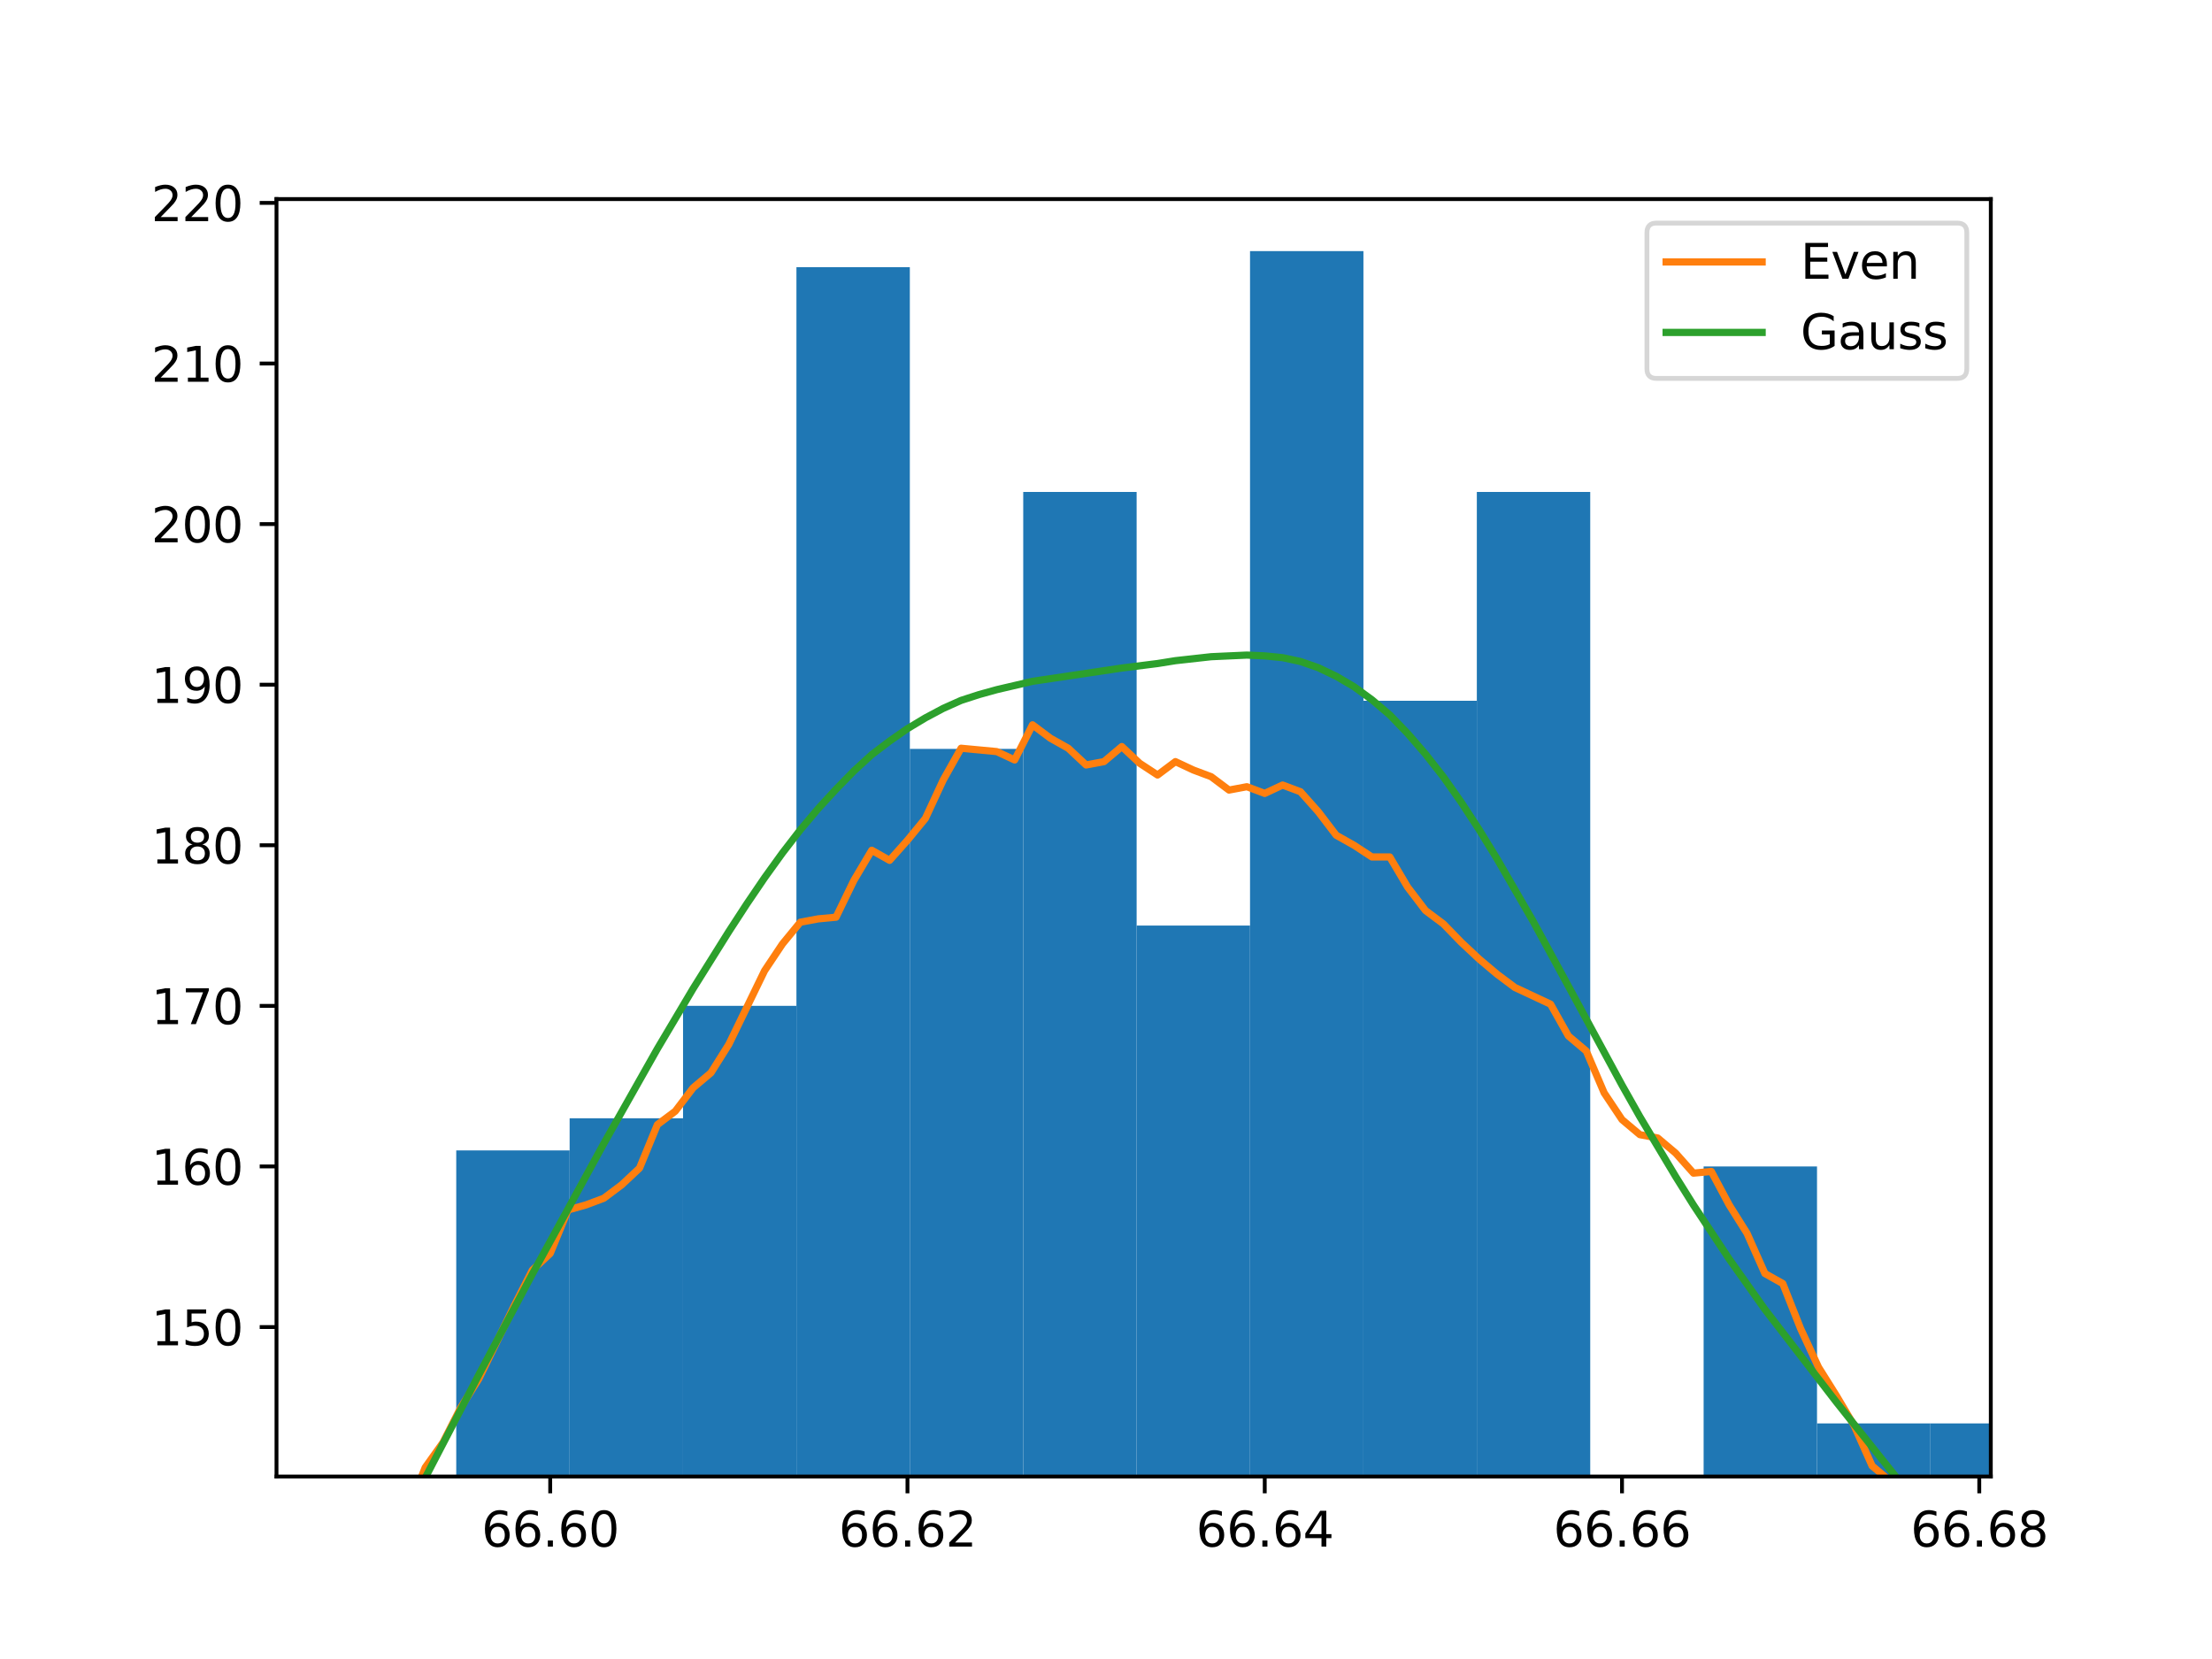 <?xml version="1.0" encoding="utf-8" standalone="no"?>
<!DOCTYPE svg PUBLIC "-//W3C//DTD SVG 1.1//EN"
  "http://www.w3.org/Graphics/SVG/1.1/DTD/svg11.dtd">
<svg xmlns:xlink="http://www.w3.org/1999/xlink" width="460.8pt" height="345.6pt" viewBox="0 0 460.8 345.6" xmlns="http://www.w3.org/2000/svg" version="1.1">
 <defs>
  <style type="text/css">*{stroke-linejoin: round; stroke-linecap: butt}</style>
 </defs>
 <g id="figure_1">
  <g id="patch_1">
   <path d="M 0 345.6 
L 460.8 345.6 
L 460.8 0 
L 0 0 
z
" style="fill: #ffffff"/>
  </g>
  <g id="axes_1">
   <g id="patch_2">
    <path d="M 57.6 307.584 
L 414.72 307.584 
L 414.72 41.472 
L 57.6 41.472 
z
" style="fill: #ffffff"/>
   </g>
   <g id="patch_3">
    <path d="M -401.037 778.258 
L -377.415 778.258 
L -377.415 774.913 
L -401.037 774.913 
z
" clip-path="url(#p043a3917ce)" style="fill: #1f77b4"/>
   </g>
   <g id="patch_4">
    <path d="M -377.415 778.258 
L -353.792 778.258 
L -353.792 761.531 
L -377.415 761.531 
z
" clip-path="url(#p043a3917ce)" style="fill: #1f77b4"/>
   </g>
   <g id="patch_5">
    <path d="M -353.792 778.258 
L -330.169 778.258 
L -330.169 774.913 
L -353.792 774.913 
z
" clip-path="url(#p043a3917ce)" style="fill: #1f77b4"/>
   </g>
   <g id="patch_6">
    <path d="M -330.169 778.258 
L -306.546 778.258 
L -306.546 768.222 
L -330.169 768.222 
z
" clip-path="url(#p043a3917ce)" style="fill: #1f77b4"/>
   </g>
   <g id="patch_7">
    <path d="M -306.546 778.258 
L -282.923 778.258 
L -282.923 778.258 
L -306.546 778.258 
z
" clip-path="url(#p043a3917ce)" style="fill: #1f77b4"/>
   </g>
   <g id="patch_8">
    <path d="M -282.923 778.258 
L -259.3 778.258 
L -259.3 758.186 
L -282.923 758.186 
z
" clip-path="url(#p043a3917ce)" style="fill: #1f77b4"/>
   </g>
   <g id="patch_9">
    <path d="M -259.3 778.258 
L -235.677 778.258 
L -235.677 761.531 
L -259.3 761.531 
z
" clip-path="url(#p043a3917ce)" style="fill: #1f77b4"/>
   </g>
   <g id="patch_10">
    <path d="M -235.677 778.258 
L -212.054 778.258 
L -212.054 758.186 
L -235.677 758.186 
z
" clip-path="url(#p043a3917ce)" style="fill: #1f77b4"/>
   </g>
   <g id="patch_11">
    <path d="M -212.054 778.258 
L -188.431 778.258 
L -188.431 731.423 
L -212.054 731.423 
z
" clip-path="url(#p043a3917ce)" style="fill: #1f77b4"/>
   </g>
   <g id="patch_12">
    <path d="M -188.431 778.258 
L -164.808 778.258 
L -164.808 728.077 
L -188.431 728.077 
z
" clip-path="url(#p043a3917ce)" style="fill: #1f77b4"/>
   </g>
   <g id="patch_13">
    <path d="M -164.808 778.258 
L -141.186 778.258 
L -141.186 748.15 
L -164.808 748.15 
z
" clip-path="url(#p043a3917ce)" style="fill: #1f77b4"/>
   </g>
   <g id="patch_14">
    <path d="M -141.186 778.258 
L -117.563 778.258 
L -117.563 674.551 
L -141.186 674.551 
z
" clip-path="url(#p043a3917ce)" style="fill: #1f77b4"/>
   </g>
   <g id="patch_15">
    <path d="M -117.563 778.258 
L -93.94 778.258 
L -93.94 691.278 
L -117.563 691.278 
z
" clip-path="url(#p043a3917ce)" style="fill: #1f77b4"/>
   </g>
   <g id="patch_16">
    <path d="M -93.94 778.258 
L -70.317 778.258 
L -70.317 627.715 
L -93.94 627.715 
z
" clip-path="url(#p043a3917ce)" style="fill: #1f77b4"/>
   </g>
   <g id="patch_17">
    <path d="M -70.317 778.258 
L -46.694 778.258 
L -46.694 590.915 
L -70.317 590.915 
z
" clip-path="url(#p043a3917ce)" style="fill: #1f77b4"/>
   </g>
   <g id="patch_18">
    <path d="M -46.694 778.258 
L -23.071 778.258 
L -23.071 610.988 
L -46.694 610.988 
z
" clip-path="url(#p043a3917ce)" style="fill: #1f77b4"/>
   </g>
   <g id="patch_19">
    <path d="M -23.071 778.258 
L 0.552 778.258 
L 0.552 560.807 
L -23.071 560.807 
z
" clip-path="url(#p043a3917ce)" style="fill: #1f77b4"/>
   </g>
   <g id="patch_20">
    <path d="M 0.552 778.258 
L 24.175 778.258 
L 24.175 437.027 
L 0.552 437.027 
z
" clip-path="url(#p043a3917ce)" style="fill: #1f77b4"/>
   </g>
   <g id="patch_21">
    <path d="M 24.175 778.258 
L 47.798 778.258 
L 47.798 413.609 
L 24.175 413.609 
z
" clip-path="url(#p043a3917ce)" style="fill: #1f77b4"/>
   </g>
   <g id="patch_22">
    <path d="M 47.798 778.258 
L 71.421 778.258 
L 71.421 366.773 
L 47.798 366.773 
z
" clip-path="url(#p043a3917ce)" style="fill: #1f77b4"/>
   </g>
   <g id="patch_23">
    <path d="M 71.421 778.258 
L 95.044 778.258 
L 95.044 316.592 
L 71.421 316.592 
z
" clip-path="url(#p043a3917ce)" style="fill: #1f77b4"/>
   </g>
   <g id="patch_24">
    <path d="M 95.044 778.258 
L 118.666 778.258 
L 118.666 239.648 
L 95.044 239.648 
z
" clip-path="url(#p043a3917ce)" style="fill: #1f77b4"/>
   </g>
   <g id="patch_25">
    <path d="M 118.666 778.258 
L 142.289 778.258 
L 142.289 232.957 
L 118.666 232.957 
z
" clip-path="url(#p043a3917ce)" style="fill: #1f77b4"/>
   </g>
   <g id="patch_26">
    <path d="M 142.289 778.258 
L 165.912 778.258 
L 165.912 209.539 
L 142.289 209.539 
z
" clip-path="url(#p043a3917ce)" style="fill: #1f77b4"/>
   </g>
   <g id="patch_27">
    <path d="M 165.912 778.258 
L 189.535 778.258 
L 189.535 55.65 
L 165.912 55.65 
z
" clip-path="url(#p043a3917ce)" style="fill: #1f77b4"/>
   </g>
   <g id="patch_28">
    <path d="M 189.535 778.258 
L 213.158 778.258 
L 213.158 156.012 
L 189.535 156.012 
z
" clip-path="url(#p043a3917ce)" style="fill: #1f77b4"/>
   </g>
   <g id="patch_29">
    <path d="M 213.158 778.258 
L 236.781 778.258 
L 236.781 102.486 
L 213.158 102.486 
z
" clip-path="url(#p043a3917ce)" style="fill: #1f77b4"/>
   </g>
   <g id="patch_30">
    <path d="M 236.781 778.258 
L 260.404 778.258 
L 260.404 192.812 
L 236.781 192.812 
z
" clip-path="url(#p043a3917ce)" style="fill: #1f77b4"/>
   </g>
   <g id="patch_31">
    <path d="M 260.404 778.258 
L 284.027 778.258 
L 284.027 52.305 
L 260.404 52.305 
z
" clip-path="url(#p043a3917ce)" style="fill: #1f77b4"/>
   </g>
   <g id="patch_32">
    <path d="M 284.027 778.258 
L 307.65 778.258 
L 307.65 145.976 
L 284.027 145.976 
z
" clip-path="url(#p043a3917ce)" style="fill: #1f77b4"/>
   </g>
   <g id="patch_33">
    <path d="M 307.65 778.258 
L 331.273 778.258 
L 331.273 102.486 
L 307.65 102.486 
z
" clip-path="url(#p043a3917ce)" style="fill: #1f77b4"/>
   </g>
   <g id="patch_34">
    <path d="M 331.273 778.258 
L 354.895 778.258 
L 354.895 319.937 
L 331.273 319.937 
z
" clip-path="url(#p043a3917ce)" style="fill: #1f77b4"/>
   </g>
   <g id="patch_35">
    <path d="M 354.895 778.258 
L 378.518 778.258 
L 378.518 242.993 
L 354.895 242.993 
z
" clip-path="url(#p043a3917ce)" style="fill: #1f77b4"/>
   </g>
   <g id="patch_36">
    <path d="M 378.518 778.258 
L 402.141 778.258 
L 402.141 296.52 
L 378.518 296.52 
z
" clip-path="url(#p043a3917ce)" style="fill: #1f77b4"/>
   </g>
   <g id="patch_37">
    <path d="M 402.141 778.258 
L 425.764 778.258 
L 425.764 296.52 
L 402.141 296.52 
z
" clip-path="url(#p043a3917ce)" style="fill: #1f77b4"/>
   </g>
   <g id="patch_38">
    <path d="M 425.764 778.258 
L 449.387 778.258 
L 449.387 356.737 
L 425.764 356.737 
z
" clip-path="url(#p043a3917ce)" style="fill: #1f77b4"/>
   </g>
   <g id="patch_39">
    <path d="M 449.387 778.258 
L 473.01 778.258 
L 473.01 403.573 
L 449.387 403.573 
z
" clip-path="url(#p043a3917ce)" style="fill: #1f77b4"/>
   </g>
   <g id="patch_40">
    <path d="M 473.01 778.258 
L 496.633 778.258 
L 496.633 453.754 
L 473.01 453.754 
z
" clip-path="url(#p043a3917ce)" style="fill: #1f77b4"/>
   </g>
   <g id="patch_41">
    <path d="M 496.633 778.258 
L 520.256 778.258 
L 520.256 460.445 
L 496.633 460.445 
z
" clip-path="url(#p043a3917ce)" style="fill: #1f77b4"/>
   </g>
   <g id="patch_42">
    <path d="M 520.256 778.258 
L 543.879 778.258 
L 543.879 524.007 
L 520.256 524.007 
z
" clip-path="url(#p043a3917ce)" style="fill: #1f77b4"/>
   </g>
   <g id="patch_43">
    <path d="M 543.879 778.258 
L 567.502 778.258 
L 567.502 621.024 
L 543.879 621.024 
z
" clip-path="url(#p043a3917ce)" style="fill: #1f77b4"/>
   </g>
   <g id="patch_44">
    <path d="M 567.502 778.258 
L 591.125 778.258 
L 591.125 624.37 
L 567.502 624.37 
z
" clip-path="url(#p043a3917ce)" style="fill: #1f77b4"/>
   </g>
   <g id="patch_45">
    <path d="M 591.125 778.258 
L 614.747 778.258 
L 614.747 651.133 
L 591.125 651.133 
z
" clip-path="url(#p043a3917ce)" style="fill: #1f77b4"/>
   </g>
   <g id="patch_46">
    <path d="M 614.747 778.258 
L 638.37 778.258 
L 638.37 694.623 
L 614.747 694.623 
z
" clip-path="url(#p043a3917ce)" style="fill: #1f77b4"/>
   </g>
   <g id="patch_47">
    <path d="M 638.37 778.258 
L 661.993 778.258 
L 661.993 721.386 
L 638.37 721.386 
z
" clip-path="url(#p043a3917ce)" style="fill: #1f77b4"/>
   </g>
   <g id="patch_48">
    <path d="M 661.993 778.258 
L 685.616 778.258 
L 685.616 718.041 
L 661.993 718.041 
z
" clip-path="url(#p043a3917ce)" style="fill: #1f77b4"/>
   </g>
   <g id="patch_49">
    <path d="M 685.616 778.258 
L 709.239 778.258 
L 709.239 744.804 
L 685.616 744.804 
z
" clip-path="url(#p043a3917ce)" style="fill: #1f77b4"/>
   </g>
   <g id="patch_50">
    <path d="M 709.239 778.258 
L 732.862 778.258 
L 732.862 748.15 
L 709.239 748.15 
z
" clip-path="url(#p043a3917ce)" style="fill: #1f77b4"/>
   </g>
   <g id="patch_51">
    <path d="M 732.862 778.258 
L 756.485 778.258 
L 756.485 764.877 
L 732.862 764.877 
z
" clip-path="url(#p043a3917ce)" style="fill: #1f77b4"/>
   </g>
   <g id="patch_52">
    <path d="M 756.485 778.258 
L 780.108 778.258 
L 780.108 764.877 
L 756.485 764.877 
z
" clip-path="url(#p043a3917ce)" style="fill: #1f77b4"/>
   </g>
   <g id="matplotlib.axis_1">
    <g id="xtick_1">
     <g id="line2d_1">
      <defs>
       <path id="m4a93749043" d="M 0 0 
L 0 3.5 
" style="stroke: #000000; stroke-width: 0.8"/>
      </defs>
      <g>
       <use xlink:href="#m4a93749043" x="114.619" y="307.584" style="stroke: #000000; stroke-width: 0.8"/>
      </g>
     </g>
     <g id="text_1">
      <!-- 66.60 -->
      <g transform="translate(100.305 322.182) scale(0.1 -0.1)">
       <defs>
        <path id="DejaVuSans-36" d="M 2113 2584 
Q 1688 2584 1439 2293 
Q 1191 2003 1191 1497 
Q 1191 994 1439 701 
Q 1688 409 2113 409 
Q 2538 409 2786 701 
Q 3034 994 3034 1497 
Q 3034 2003 2786 2293 
Q 2538 2584 2113 2584 
z
M 3366 4563 
L 3366 3988 
Q 3128 4100 2886 4159 
Q 2644 4219 2406 4219 
Q 1781 4219 1451 3797 
Q 1122 3375 1075 2522 
Q 1259 2794 1537 2939 
Q 1816 3084 2150 3084 
Q 2853 3084 3261 2657 
Q 3669 2231 3669 1497 
Q 3669 778 3244 343 
Q 2819 -91 2113 -91 
Q 1303 -91 875 529 
Q 447 1150 447 2328 
Q 447 3434 972 4092 
Q 1497 4750 2381 4750 
Q 2619 4750 2861 4703 
Q 3103 4656 3366 4563 
z
" transform="scale(0.016)"/>
        <path id="DejaVuSans-2e" d="M 684 794 
L 1344 794 
L 1344 0 
L 684 0 
L 684 794 
z
" transform="scale(0.016)"/>
        <path id="DejaVuSans-30" d="M 2034 4250 
Q 1547 4250 1301 3770 
Q 1056 3291 1056 2328 
Q 1056 1369 1301 889 
Q 1547 409 2034 409 
Q 2525 409 2770 889 
Q 3016 1369 3016 2328 
Q 3016 3291 2770 3770 
Q 2525 4250 2034 4250 
z
M 2034 4750 
Q 2819 4750 3233 4129 
Q 3647 3509 3647 2328 
Q 3647 1150 3233 529 
Q 2819 -91 2034 -91 
Q 1250 -91 836 529 
Q 422 1150 422 2328 
Q 422 3509 836 4129 
Q 1250 4750 2034 4750 
z
" transform="scale(0.016)"/>
       </defs>
       <use xlink:href="#DejaVuSans-36"/>
       <use xlink:href="#DejaVuSans-36" x="63.623"/>
       <use xlink:href="#DejaVuSans-2e" x="127.246"/>
       <use xlink:href="#DejaVuSans-36" x="159.033"/>
       <use xlink:href="#DejaVuSans-30" x="222.656"/>
      </g>
     </g>
    </g>
    <g id="xtick_2">
     <g id="line2d_2">
      <g>
       <use xlink:href="#m4a93749043" x="189.044" y="307.584" style="stroke: #000000; stroke-width: 0.8"/>
      </g>
     </g>
     <g id="text_2">
      <!-- 66.62 -->
      <g transform="translate(174.73 322.182) scale(0.1 -0.1)">
       <defs>
        <path id="DejaVuSans-32" d="M 1228 531 
L 3431 531 
L 3431 0 
L 469 0 
L 469 531 
Q 828 903 1448 1529 
Q 2069 2156 2228 2338 
Q 2531 2678 2651 2914 
Q 2772 3150 2772 3378 
Q 2772 3750 2511 3984 
Q 2250 4219 1831 4219 
Q 1534 4219 1204 4116 
Q 875 4013 500 3803 
L 500 4441 
Q 881 4594 1212 4672 
Q 1544 4750 1819 4750 
Q 2544 4750 2975 4387 
Q 3406 4025 3406 3419 
Q 3406 3131 3298 2873 
Q 3191 2616 2906 2266 
Q 2828 2175 2409 1742 
Q 1991 1309 1228 531 
z
" transform="scale(0.016)"/>
       </defs>
       <use xlink:href="#DejaVuSans-36"/>
       <use xlink:href="#DejaVuSans-36" x="63.623"/>
       <use xlink:href="#DejaVuSans-2e" x="127.246"/>
       <use xlink:href="#DejaVuSans-36" x="159.033"/>
       <use xlink:href="#DejaVuSans-32" x="222.656"/>
      </g>
     </g>
    </g>
    <g id="xtick_3">
     <g id="line2d_3">
      <g>
       <use xlink:href="#m4a93749043" x="263.469" y="307.584" style="stroke: #000000; stroke-width: 0.8"/>
      </g>
     </g>
     <g id="text_3">
      <!-- 66.64 -->
      <g transform="translate(249.155 322.182) scale(0.1 -0.1)">
       <defs>
        <path id="DejaVuSans-34" d="M 2419 4116 
L 825 1625 
L 2419 1625 
L 2419 4116 
z
M 2253 4666 
L 3047 4666 
L 3047 1625 
L 3713 1625 
L 3713 1100 
L 3047 1100 
L 3047 0 
L 2419 0 
L 2419 1100 
L 313 1100 
L 313 1709 
L 2253 4666 
z
" transform="scale(0.016)"/>
       </defs>
       <use xlink:href="#DejaVuSans-36"/>
       <use xlink:href="#DejaVuSans-36" x="63.623"/>
       <use xlink:href="#DejaVuSans-2e" x="127.246"/>
       <use xlink:href="#DejaVuSans-36" x="159.033"/>
       <use xlink:href="#DejaVuSans-34" x="222.656"/>
      </g>
     </g>
    </g>
    <g id="xtick_4">
     <g id="line2d_4">
      <g>
       <use xlink:href="#m4a93749043" x="337.894" y="307.584" style="stroke: #000000; stroke-width: 0.8"/>
      </g>
     </g>
     <g id="text_4">
      <!-- 66.66 -->
      <g transform="translate(323.58 322.182) scale(0.1 -0.1)">
       <use xlink:href="#DejaVuSans-36"/>
       <use xlink:href="#DejaVuSans-36" x="63.623"/>
       <use xlink:href="#DejaVuSans-2e" x="127.246"/>
       <use xlink:href="#DejaVuSans-36" x="159.033"/>
       <use xlink:href="#DejaVuSans-36" x="222.656"/>
      </g>
     </g>
    </g>
    <g id="xtick_5">
     <g id="line2d_5">
      <g>
       <use xlink:href="#m4a93749043" x="412.319" y="307.584" style="stroke: #000000; stroke-width: 0.8"/>
      </g>
     </g>
     <g id="text_5">
      <!-- 66.68 -->
      <g transform="translate(398.005 322.182) scale(0.1 -0.1)">
       <defs>
        <path id="DejaVuSans-38" d="M 2034 2216 
Q 1584 2216 1326 1975 
Q 1069 1734 1069 1313 
Q 1069 891 1326 650 
Q 1584 409 2034 409 
Q 2484 409 2743 651 
Q 3003 894 3003 1313 
Q 3003 1734 2745 1975 
Q 2488 2216 2034 2216 
z
M 1403 2484 
Q 997 2584 770 2862 
Q 544 3141 544 3541 
Q 544 4100 942 4425 
Q 1341 4750 2034 4750 
Q 2731 4750 3128 4425 
Q 3525 4100 3525 3541 
Q 3525 3141 3298 2862 
Q 3072 2584 2669 2484 
Q 3125 2378 3379 2068 
Q 3634 1759 3634 1313 
Q 3634 634 3220 271 
Q 2806 -91 2034 -91 
Q 1263 -91 848 271 
Q 434 634 434 1313 
Q 434 1759 690 2068 
Q 947 2378 1403 2484 
z
M 1172 3481 
Q 1172 3119 1398 2916 
Q 1625 2713 2034 2713 
Q 2441 2713 2670 2916 
Q 2900 3119 2900 3481 
Q 2900 3844 2670 4047 
Q 2441 4250 2034 4250 
Q 1625 4250 1398 4047 
Q 1172 3844 1172 3481 
z
" transform="scale(0.016)"/>
       </defs>
       <use xlink:href="#DejaVuSans-36"/>
       <use xlink:href="#DejaVuSans-36" x="63.623"/>
       <use xlink:href="#DejaVuSans-2e" x="127.246"/>
       <use xlink:href="#DejaVuSans-36" x="159.033"/>
       <use xlink:href="#DejaVuSans-38" x="222.656"/>
      </g>
     </g>
    </g>
   </g>
   <g id="matplotlib.axis_2">
    <g id="ytick_1">
     <g id="line2d_6">
      <defs>
       <path id="m23cd4c54e1" d="M 0 0 
L -3.5 0 
" style="stroke: #000000; stroke-width: 0.8"/>
      </defs>
      <g>
       <use xlink:href="#m23cd4c54e1" x="57.6" y="276.447" style="stroke: #000000; stroke-width: 0.8"/>
      </g>
     </g>
     <g id="text_6">
      <!-- 150 -->
      <g transform="translate(31.512 280.246) scale(0.1 -0.1)">
       <defs>
        <path id="DejaVuSans-31" d="M 794 531 
L 1825 531 
L 1825 4091 
L 703 3866 
L 703 4441 
L 1819 4666 
L 2450 4666 
L 2450 531 
L 3481 531 
L 3481 0 
L 794 0 
L 794 531 
z
" transform="scale(0.016)"/>
        <path id="DejaVuSans-35" d="M 691 4666 
L 3169 4666 
L 3169 4134 
L 1269 4134 
L 1269 2991 
Q 1406 3038 1543 3061 
Q 1681 3084 1819 3084 
Q 2600 3084 3056 2656 
Q 3513 2228 3513 1497 
Q 3513 744 3044 326 
Q 2575 -91 1722 -91 
Q 1428 -91 1123 -41 
Q 819 9 494 109 
L 494 744 
Q 775 591 1075 516 
Q 1375 441 1709 441 
Q 2250 441 2565 725 
Q 2881 1009 2881 1497 
Q 2881 1984 2565 2268 
Q 2250 2553 1709 2553 
Q 1456 2553 1204 2497 
Q 953 2441 691 2322 
L 691 4666 
z
" transform="scale(0.016)"/>
       </defs>
       <use xlink:href="#DejaVuSans-31"/>
       <use xlink:href="#DejaVuSans-35" x="63.623"/>
       <use xlink:href="#DejaVuSans-30" x="127.246"/>
      </g>
     </g>
    </g>
    <g id="ytick_2">
     <g id="line2d_7">
      <g>
       <use xlink:href="#m23cd4c54e1" x="57.6" y="242.993" style="stroke: #000000; stroke-width: 0.8"/>
      </g>
     </g>
     <g id="text_7">
      <!-- 160 -->
      <g transform="translate(31.512 246.792) scale(0.1 -0.1)">
       <use xlink:href="#DejaVuSans-31"/>
       <use xlink:href="#DejaVuSans-36" x="63.623"/>
       <use xlink:href="#DejaVuSans-30" x="127.246"/>
      </g>
     </g>
    </g>
    <g id="ytick_3">
     <g id="line2d_8">
      <g>
       <use xlink:href="#m23cd4c54e1" x="57.6" y="209.539" style="stroke: #000000; stroke-width: 0.8"/>
      </g>
     </g>
     <g id="text_8">
      <!-- 170 -->
      <g transform="translate(31.512 213.338) scale(0.1 -0.1)">
       <defs>
        <path id="DejaVuSans-37" d="M 525 4666 
L 3525 4666 
L 3525 4397 
L 1831 0 
L 1172 0 
L 2766 4134 
L 525 4134 
L 525 4666 
z
" transform="scale(0.016)"/>
       </defs>
       <use xlink:href="#DejaVuSans-31"/>
       <use xlink:href="#DejaVuSans-37" x="63.623"/>
       <use xlink:href="#DejaVuSans-30" x="127.246"/>
      </g>
     </g>
    </g>
    <g id="ytick_4">
     <g id="line2d_9">
      <g>
       <use xlink:href="#m23cd4c54e1" x="57.6" y="176.085" style="stroke: #000000; stroke-width: 0.8"/>
      </g>
     </g>
     <g id="text_9">
      <!-- 180 -->
      <g transform="translate(31.512 179.884) scale(0.1 -0.1)">
       <use xlink:href="#DejaVuSans-31"/>
       <use xlink:href="#DejaVuSans-38" x="63.623"/>
       <use xlink:href="#DejaVuSans-30" x="127.246"/>
      </g>
     </g>
    </g>
    <g id="ytick_5">
     <g id="line2d_10">
      <g>
       <use xlink:href="#m23cd4c54e1" x="57.6" y="142.631" style="stroke: #000000; stroke-width: 0.8"/>
      </g>
     </g>
     <g id="text_10">
      <!-- 190 -->
      <g transform="translate(31.512 146.43) scale(0.1 -0.1)">
       <defs>
        <path id="DejaVuSans-39" d="M 703 97 
L 703 672 
Q 941 559 1184 500 
Q 1428 441 1663 441 
Q 2288 441 2617 861 
Q 2947 1281 2994 2138 
Q 2813 1869 2534 1725 
Q 2256 1581 1919 1581 
Q 1219 1581 811 2004 
Q 403 2428 403 3163 
Q 403 3881 828 4315 
Q 1253 4750 1959 4750 
Q 2769 4750 3195 4129 
Q 3622 3509 3622 2328 
Q 3622 1225 3098 567 
Q 2575 -91 1691 -91 
Q 1453 -91 1209 -44 
Q 966 3 703 97 
z
M 1959 2075 
Q 2384 2075 2632 2365 
Q 2881 2656 2881 3163 
Q 2881 3666 2632 3958 
Q 2384 4250 1959 4250 
Q 1534 4250 1286 3958 
Q 1038 3666 1038 3163 
Q 1038 2656 1286 2365 
Q 1534 2075 1959 2075 
z
" transform="scale(0.016)"/>
       </defs>
       <use xlink:href="#DejaVuSans-31"/>
       <use xlink:href="#DejaVuSans-39" x="63.623"/>
       <use xlink:href="#DejaVuSans-30" x="127.246"/>
      </g>
     </g>
    </g>
    <g id="ytick_6">
     <g id="line2d_11">
      <g>
       <use xlink:href="#m23cd4c54e1" x="57.6" y="109.177" style="stroke: #000000; stroke-width: 0.8"/>
      </g>
     </g>
     <g id="text_11">
      <!-- 200 -->
      <g transform="translate(31.512 112.976) scale(0.1 -0.1)">
       <use xlink:href="#DejaVuSans-32"/>
       <use xlink:href="#DejaVuSans-30" x="63.623"/>
       <use xlink:href="#DejaVuSans-30" x="127.246"/>
      </g>
     </g>
    </g>
    <g id="ytick_7">
     <g id="line2d_12">
      <g>
       <use xlink:href="#m23cd4c54e1" x="57.6" y="75.723" style="stroke: #000000; stroke-width: 0.8"/>
      </g>
     </g>
     <g id="text_12">
      <!-- 210 -->
      <g transform="translate(31.512 79.522) scale(0.1 -0.1)">
       <use xlink:href="#DejaVuSans-32"/>
       <use xlink:href="#DejaVuSans-31" x="63.623"/>
       <use xlink:href="#DejaVuSans-30" x="127.246"/>
      </g>
     </g>
    </g>
    <g id="ytick_8">
     <g id="line2d_13">
      <g>
       <use xlink:href="#m23cd4c54e1" x="57.6" y="42.269" style="stroke: #000000; stroke-width: 0.8"/>
      </g>
     </g>
     <g id="text_13">
      <!-- 220 -->
      <g transform="translate(31.512 46.068) scale(0.1 -0.1)">
       <use xlink:href="#DejaVuSans-32"/>
       <use xlink:href="#DejaVuSans-32" x="63.623"/>
       <use xlink:href="#DejaVuSans-30" x="127.246"/>
      </g>
     </g>
    </g>
   </g>
   <g id="line2d_14">
    <path d="M 70.181 346.6 
L 73.685 337.083 
L 77.407 331.855 
L 81.128 323.84 
L 84.849 315.128 
L 88.57 305.719 
L 92.292 300.492 
L 96.013 293.174 
L 99.734 287.25 
L 107.177 271.917 
L 110.898 264.599 
L 114.619 261.114 
L 118.34 252.053 
L 122.062 251.008 
L 125.783 249.614 
L 129.504 246.826 
L 133.225 243.341 
L 136.947 234.281 
L 140.668 231.493 
L 144.389 226.614 
L 148.11 223.478 
L 151.832 217.554 
L 159.274 202.221 
L 162.995 196.645 
L 166.717 192.115 
L 170.438 191.418 
L 174.159 191.069 
L 177.88 183.403 
L 181.602 177.13 
L 185.323 179.221 
L 189.044 175.039 
L 192.765 170.509 
L 196.487 162.494 
L 200.208 155.873 
L 207.65 156.57 
L 211.372 158.312 
L 215.093 150.994 
L 218.814 153.782 
L 222.535 155.873 
L 226.257 159.358 
L 229.978 158.661 
L 233.699 155.525 
L 237.42 159.009 
L 241.142 161.449 
L 244.863 158.661 
L 248.584 160.403 
L 252.305 161.797 
L 256.027 164.585 
L 259.748 163.888 
L 263.469 165.282 
L 267.19 163.54 
L 270.912 164.933 
L 274.633 169.115 
L 278.354 173.994 
L 282.075 176.085 
L 285.797 178.524 
L 289.518 178.524 
L 293.239 184.797 
L 296.96 189.676 
L 300.682 192.463 
L 304.403 196.297 
L 308.124 199.781 
L 311.845 202.918 
L 315.567 205.706 
L 323.009 209.19 
L 326.73 215.812 
L 330.452 218.948 
L 334.173 227.66 
L 337.894 233.236 
L 341.615 236.372 
L 345.337 237.069 
L 349.058 240.205 
L 352.779 244.387 
L 356.5 244.038 
L 360.222 251.008 
L 363.943 256.932 
L 367.664 265.296 
L 371.385 267.387 
L 375.107 276.796 
L 378.828 284.811 
L 382.549 290.735 
L 386.27 297.007 
L 389.992 305.371 
L 393.713 308.507 
L 397.434 308.856 
L 401.155 320.356 
L 404.877 326.628 
L 408.598 331.855 
L 412.319 338.825 
L 416.04 344.749 
L 416.699 346.6 
L 416.699 346.6 
" clip-path="url(#p043a3917ce)" style="fill: none; stroke: #ff7f0e; stroke-width: 1.5; stroke-linecap: square"/>
   </g>
   <g id="line2d_15">
    <path d="M 69.28 346.6 
L 73.685 337.545 
L 88.57 307.881 
L 99.734 286.415 
L 110.898 265.405 
L 125.783 238.231 
L 136.947 218.476 
L 144.389 205.947 
L 151.832 194.052 
L 155.553 188.335 
L 159.274 182.857 
L 162.995 177.696 
L 166.717 172.878 
L 170.438 168.462 
L 174.159 164.422 
L 177.88 160.612 
L 181.602 157.204 
L 185.323 154.38 
L 189.044 151.788 
L 192.765 149.554 
L 196.487 147.572 
L 200.208 145.908 
L 203.929 144.701 
L 207.65 143.668 
L 215.093 141.93 
L 233.699 139.163 
L 241.142 138.226 
L 244.863 137.63 
L 252.305 136.803 
L 259.748 136.465 
L 263.469 136.631 
L 267.19 137.002 
L 270.912 137.801 
L 274.633 139.098 
L 278.354 140.876 
L 282.075 143.059 
L 285.797 145.769 
L 289.518 148.934 
L 293.239 152.79 
L 296.96 157.096 
L 300.682 161.841 
L 304.403 167.129 
L 308.124 172.826 
L 311.845 178.881 
L 319.288 191.763 
L 326.73 205.439 
L 337.894 226.049 
L 341.615 232.634 
L 349.058 245.078 
L 352.779 251.035 
L 360.222 262.277 
L 367.664 272.771 
L 382.549 292.067 
L 397.434 310.756 
L 408.598 326.182 
L 416.04 337.254 
L 421.936 346.6 
L 421.936 346.6 
" clip-path="url(#p043a3917ce)" style="fill: none; stroke: #2ca02c; stroke-width: 1.5; stroke-linecap: square"/>
   </g>
   <g id="LineCollection_1">
    <path clip-path="url(#p043a3917ce)" style="fill: none; stroke-dasharray: 5.55,2.4; stroke-dashoffset: 0; stroke: #ffa500; stroke-width: 1.5"/>
    <path clip-path="url(#p043a3917ce)" style="fill: none; stroke-dasharray: 5.55,2.4; stroke-dashoffset: 0; stroke: #ffa500; stroke-width: 1.5"/>
   </g>
   <g id="LineCollection_2">
    <path clip-path="url(#p043a3917ce)" style="fill: none; stroke-dasharray: 1.5,2.475; stroke-dashoffset: 0; stroke: #008000; stroke-width: 1.5"/>
    <path clip-path="url(#p043a3917ce)" style="fill: none; stroke-dasharray: 1.5,2.475; stroke-dashoffset: 0; stroke: #008000; stroke-width: 1.5"/>
   </g>
   <g id="patch_53">
    <path d="M 57.6 307.584 
L 57.6 41.472 
" style="fill: none; stroke: #000000; stroke-width: 0.8; stroke-linejoin: miter; stroke-linecap: square"/>
   </g>
   <g id="patch_54">
    <path d="M 414.72 307.584 
L 414.72 41.472 
" style="fill: none; stroke: #000000; stroke-width: 0.8; stroke-linejoin: miter; stroke-linecap: square"/>
   </g>
   <g id="patch_55">
    <path d="M 57.6 307.584 
L 414.72 307.584 
" style="fill: none; stroke: #000000; stroke-width: 0.8; stroke-linejoin: miter; stroke-linecap: square"/>
   </g>
   <g id="patch_56">
    <path d="M 57.6 41.472 
L 414.72 41.472 
" style="fill: none; stroke: #000000; stroke-width: 0.8; stroke-linejoin: miter; stroke-linecap: square"/>
   </g>
   <g id="legend_1">
    <g id="patch_57">
     <path d="M 345.087 78.828 
L 407.72 78.828 
Q 409.72 78.828 409.72 76.828 
L 409.72 48.472 
Q 409.72 46.472 407.72 46.472 
L 345.087 46.472 
Q 343.087 46.472 343.087 48.472 
L 343.087 76.828 
Q 343.087 78.828 345.087 78.828 
z
" style="fill: #ffffff; opacity: 0.8; stroke: #cccccc; stroke-linejoin: miter"/>
    </g>
    <g id="line2d_16">
     <path d="M 347.087 54.57 
L 357.087 54.57 
L 367.087 54.57 
" style="fill: none; stroke: #ff7f0e; stroke-width: 1.5; stroke-linecap: square"/>
    </g>
    <g id="text_14">
     <!-- Even -->
     <g transform="translate(375.087 58.07) scale(0.1 -0.1)">
      <defs>
       <path id="DejaVuSans-45" d="M 628 4666 
L 3578 4666 
L 3578 4134 
L 1259 4134 
L 1259 2753 
L 3481 2753 
L 3481 2222 
L 1259 2222 
L 1259 531 
L 3634 531 
L 3634 0 
L 628 0 
L 628 4666 
z
" transform="scale(0.016)"/>
       <path id="DejaVuSans-76" d="M 191 3500 
L 800 3500 
L 1894 563 
L 2988 3500 
L 3597 3500 
L 2284 0 
L 1503 0 
L 191 3500 
z
" transform="scale(0.016)"/>
       <path id="DejaVuSans-65" d="M 3597 1894 
L 3597 1613 
L 953 1613 
Q 991 1019 1311 708 
Q 1631 397 2203 397 
Q 2534 397 2845 478 
Q 3156 559 3463 722 
L 3463 178 
Q 3153 47 2828 -22 
Q 2503 -91 2169 -91 
Q 1331 -91 842 396 
Q 353 884 353 1716 
Q 353 2575 817 3079 
Q 1281 3584 2069 3584 
Q 2775 3584 3186 3129 
Q 3597 2675 3597 1894 
z
M 3022 2063 
Q 3016 2534 2758 2815 
Q 2500 3097 2075 3097 
Q 1594 3097 1305 2825 
Q 1016 2553 972 2059 
L 3022 2063 
z
" transform="scale(0.016)"/>
       <path id="DejaVuSans-6e" d="M 3513 2113 
L 3513 0 
L 2938 0 
L 2938 2094 
Q 2938 2591 2744 2837 
Q 2550 3084 2163 3084 
Q 1697 3084 1428 2787 
Q 1159 2491 1159 1978 
L 1159 0 
L 581 0 
L 581 3500 
L 1159 3500 
L 1159 2956 
Q 1366 3272 1645 3428 
Q 1925 3584 2291 3584 
Q 2894 3584 3203 3211 
Q 3513 2838 3513 2113 
z
" transform="scale(0.016)"/>
      </defs>
      <use xlink:href="#DejaVuSans-45"/>
      <use xlink:href="#DejaVuSans-76" x="63.184"/>
      <use xlink:href="#DejaVuSans-65" x="122.363"/>
      <use xlink:href="#DejaVuSans-6e" x="183.887"/>
     </g>
    </g>
    <g id="line2d_17">
     <path d="M 347.087 69.249 
L 357.087 69.249 
L 367.087 69.249 
" style="fill: none; stroke: #2ca02c; stroke-width: 1.5; stroke-linecap: square"/>
    </g>
    <g id="text_15">
     <!-- Gauss -->
     <g transform="translate(375.087 72.749) scale(0.1 -0.1)">
      <defs>
       <path id="DejaVuSans-47" d="M 3809 666 
L 3809 1919 
L 2778 1919 
L 2778 2438 
L 4434 2438 
L 4434 434 
Q 4069 175 3628 42 
Q 3188 -91 2688 -91 
Q 1594 -91 976 548 
Q 359 1188 359 2328 
Q 359 3472 976 4111 
Q 1594 4750 2688 4750 
Q 3144 4750 3555 4637 
Q 3966 4525 4313 4306 
L 4313 3634 
Q 3963 3931 3569 4081 
Q 3175 4231 2741 4231 
Q 1884 4231 1454 3753 
Q 1025 3275 1025 2328 
Q 1025 1384 1454 906 
Q 1884 428 2741 428 
Q 3075 428 3337 486 
Q 3600 544 3809 666 
z
" transform="scale(0.016)"/>
       <path id="DejaVuSans-61" d="M 2194 1759 
Q 1497 1759 1228 1600 
Q 959 1441 959 1056 
Q 959 750 1161 570 
Q 1363 391 1709 391 
Q 2188 391 2477 730 
Q 2766 1069 2766 1631 
L 2766 1759 
L 2194 1759 
z
M 3341 1997 
L 3341 0 
L 2766 0 
L 2766 531 
Q 2569 213 2275 61 
Q 1981 -91 1556 -91 
Q 1019 -91 701 211 
Q 384 513 384 1019 
Q 384 1609 779 1909 
Q 1175 2209 1959 2209 
L 2766 2209 
L 2766 2266 
Q 2766 2663 2505 2880 
Q 2244 3097 1772 3097 
Q 1472 3097 1187 3025 
Q 903 2953 641 2809 
L 641 3341 
Q 956 3463 1253 3523 
Q 1550 3584 1831 3584 
Q 2591 3584 2966 3190 
Q 3341 2797 3341 1997 
z
" transform="scale(0.016)"/>
       <path id="DejaVuSans-75" d="M 544 1381 
L 544 3500 
L 1119 3500 
L 1119 1403 
Q 1119 906 1312 657 
Q 1506 409 1894 409 
Q 2359 409 2629 706 
Q 2900 1003 2900 1516 
L 2900 3500 
L 3475 3500 
L 3475 0 
L 2900 0 
L 2900 538 
Q 2691 219 2414 64 
Q 2138 -91 1772 -91 
Q 1169 -91 856 284 
Q 544 659 544 1381 
z
M 1991 3584 
L 1991 3584 
z
" transform="scale(0.016)"/>
       <path id="DejaVuSans-73" d="M 2834 3397 
L 2834 2853 
Q 2591 2978 2328 3040 
Q 2066 3103 1784 3103 
Q 1356 3103 1142 2972 
Q 928 2841 928 2578 
Q 928 2378 1081 2264 
Q 1234 2150 1697 2047 
L 1894 2003 
Q 2506 1872 2764 1633 
Q 3022 1394 3022 966 
Q 3022 478 2636 193 
Q 2250 -91 1575 -91 
Q 1294 -91 989 -36 
Q 684 19 347 128 
L 347 722 
Q 666 556 975 473 
Q 1284 391 1588 391 
Q 1994 391 2212 530 
Q 2431 669 2431 922 
Q 2431 1156 2273 1281 
Q 2116 1406 1581 1522 
L 1381 1569 
Q 847 1681 609 1914 
Q 372 2147 372 2553 
Q 372 3047 722 3315 
Q 1072 3584 1716 3584 
Q 2034 3584 2315 3537 
Q 2597 3491 2834 3397 
z
" transform="scale(0.016)"/>
      </defs>
      <use xlink:href="#DejaVuSans-47"/>
      <use xlink:href="#DejaVuSans-61" x="77.49"/>
      <use xlink:href="#DejaVuSans-75" x="138.77"/>
      <use xlink:href="#DejaVuSans-73" x="202.148"/>
      <use xlink:href="#DejaVuSans-73" x="254.248"/>
     </g>
    </g>
   </g>
  </g>
 </g>
 <defs>
  <clipPath id="p043a3917ce">
   <rect x="57.6" y="41.472" width="357.12" height="266.112"/>
  </clipPath>
 </defs>
</svg>
